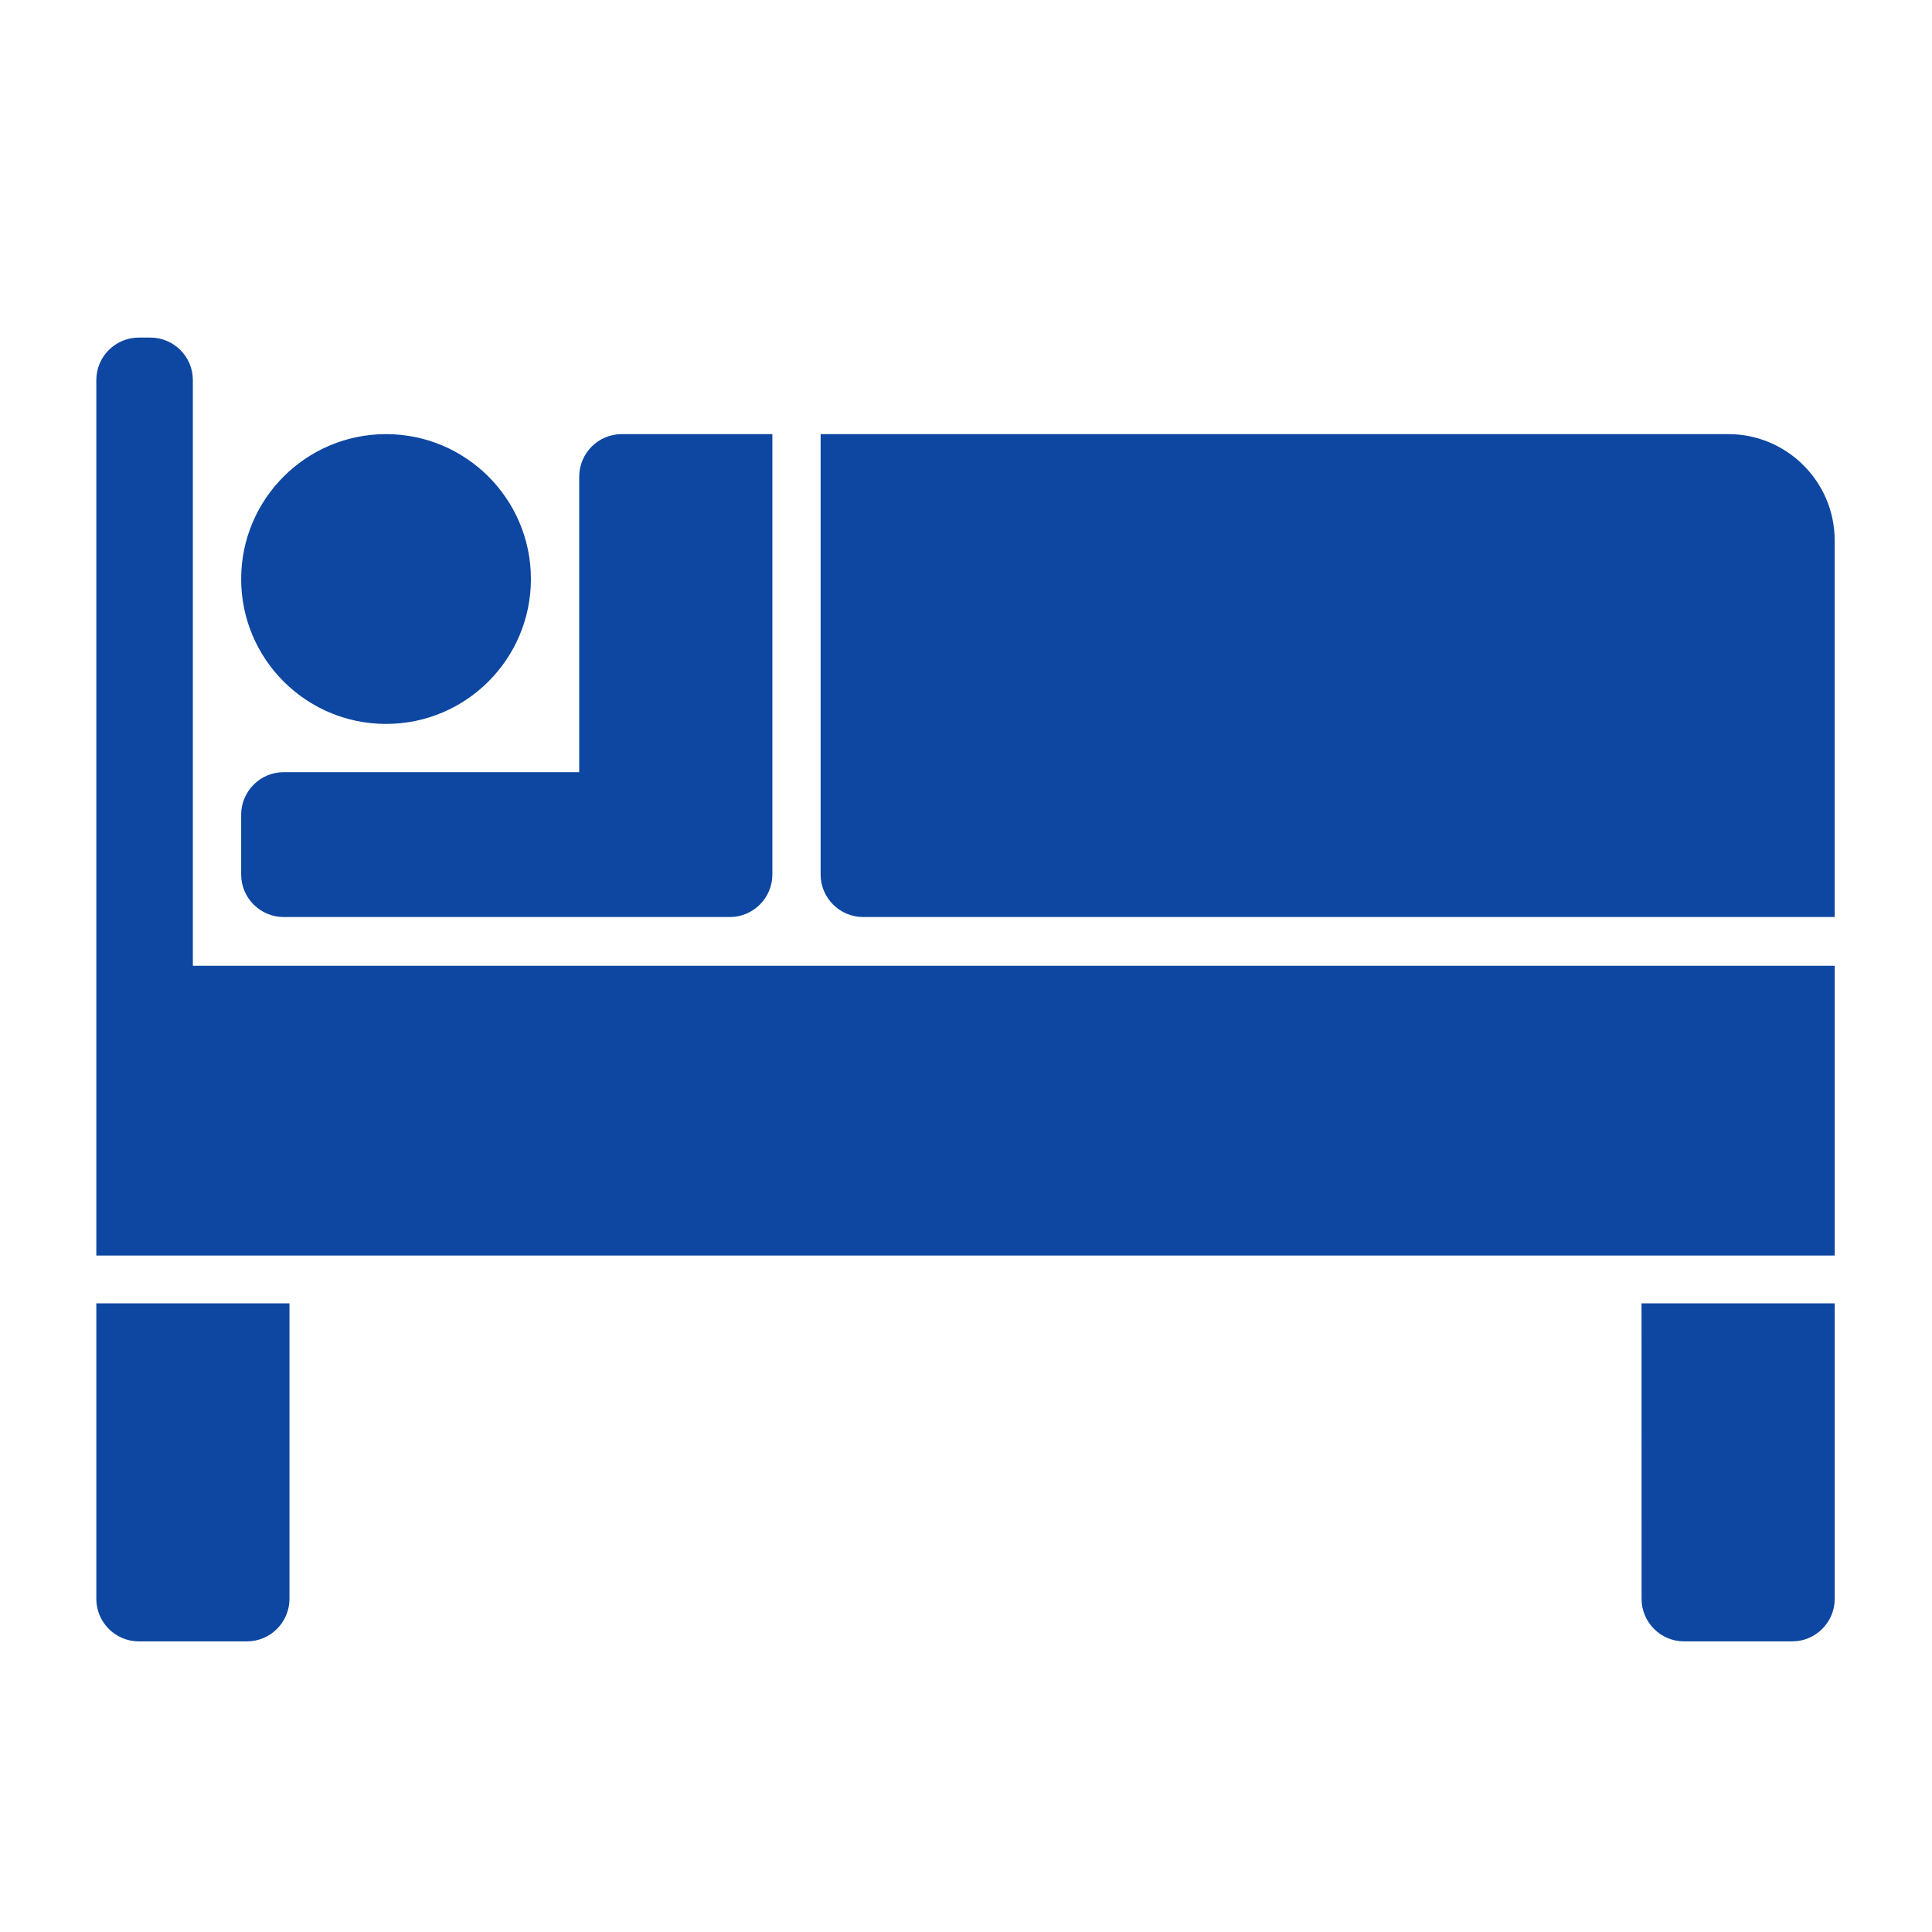 <?xml version="1.0" encoding="iso-8859-1"?>
<!-- Generator: Adobe Illustrator 16.0.2, SVG Export Plug-In . SVG Version: 6.00 Build 0)  -->
<!DOCTYPE svg PUBLIC "-//W3C//DTD SVG 1.1//EN" "http://www.w3.org/Graphics/SVG/1.1/DTD/svg11.dtd">
<svg version="1.1" id="co_x5F_finance" xmlns="http://www.w3.org/2000/svg" xmlns:xlink="http://www.w3.org/1999/xlink" x="0px"
	 y="0px" width="40px" height="40px" viewBox="0 0 40 40" style="enable-background:new 0 0 40 40;" xml:space="preserve">
<path fill="#0D47A1" style="fill-rule:evenodd;clip-rule:evenodd;" d="M3.993,19.996h33.993v5.999H1.994c0-6.063,0-12.064,0-18.126
	c0-0.485,0.395-0.88,0.88-0.88h0.239c0.485,0,0.88,0.396,0.88,0.88V19.996L3.993,19.996z M5.873,15.987
	c-0.485,0-0.88,0.396-0.88,0.88v1.239c0,0.484,0.395,0.88,0.88,0.88c3.08,0,6.158,0,9.238,0c0.485,0,0.88-0.396,0.88-0.88V8.988
	h-3.119c-0.485,0-0.88,0.396-0.88,0.88v6.119H5.873L5.873,15.987z M16.99,8.988v9.118c0,0.484,0.396,0.88,0.88,0.88h20.115v-7.798
	c0-1.212-0.988-2.2-2.2-2.2H16.99L16.99,8.988z M7.993,8.988c-1.656,0-3,1.344-3,3s1.343,3,3,3c1.656,0,2.999-1.344,2.999-3
	S9.648,8.988,7.993,8.988L7.993,8.988z M33.986,26.984h4v6.119c0,0.484-0.396,0.88-0.88,0.88h-2.239c-0.485,0-0.88-0.396-0.88-0.88
	L33.986,26.984L33.986,26.984z M1.994,26.984h3.999v6.119c0,0.484-0.395,0.88-0.88,0.88H2.874c-0.485,0-0.88-0.396-0.88-0.88V26.984
	z"/>
</svg>
